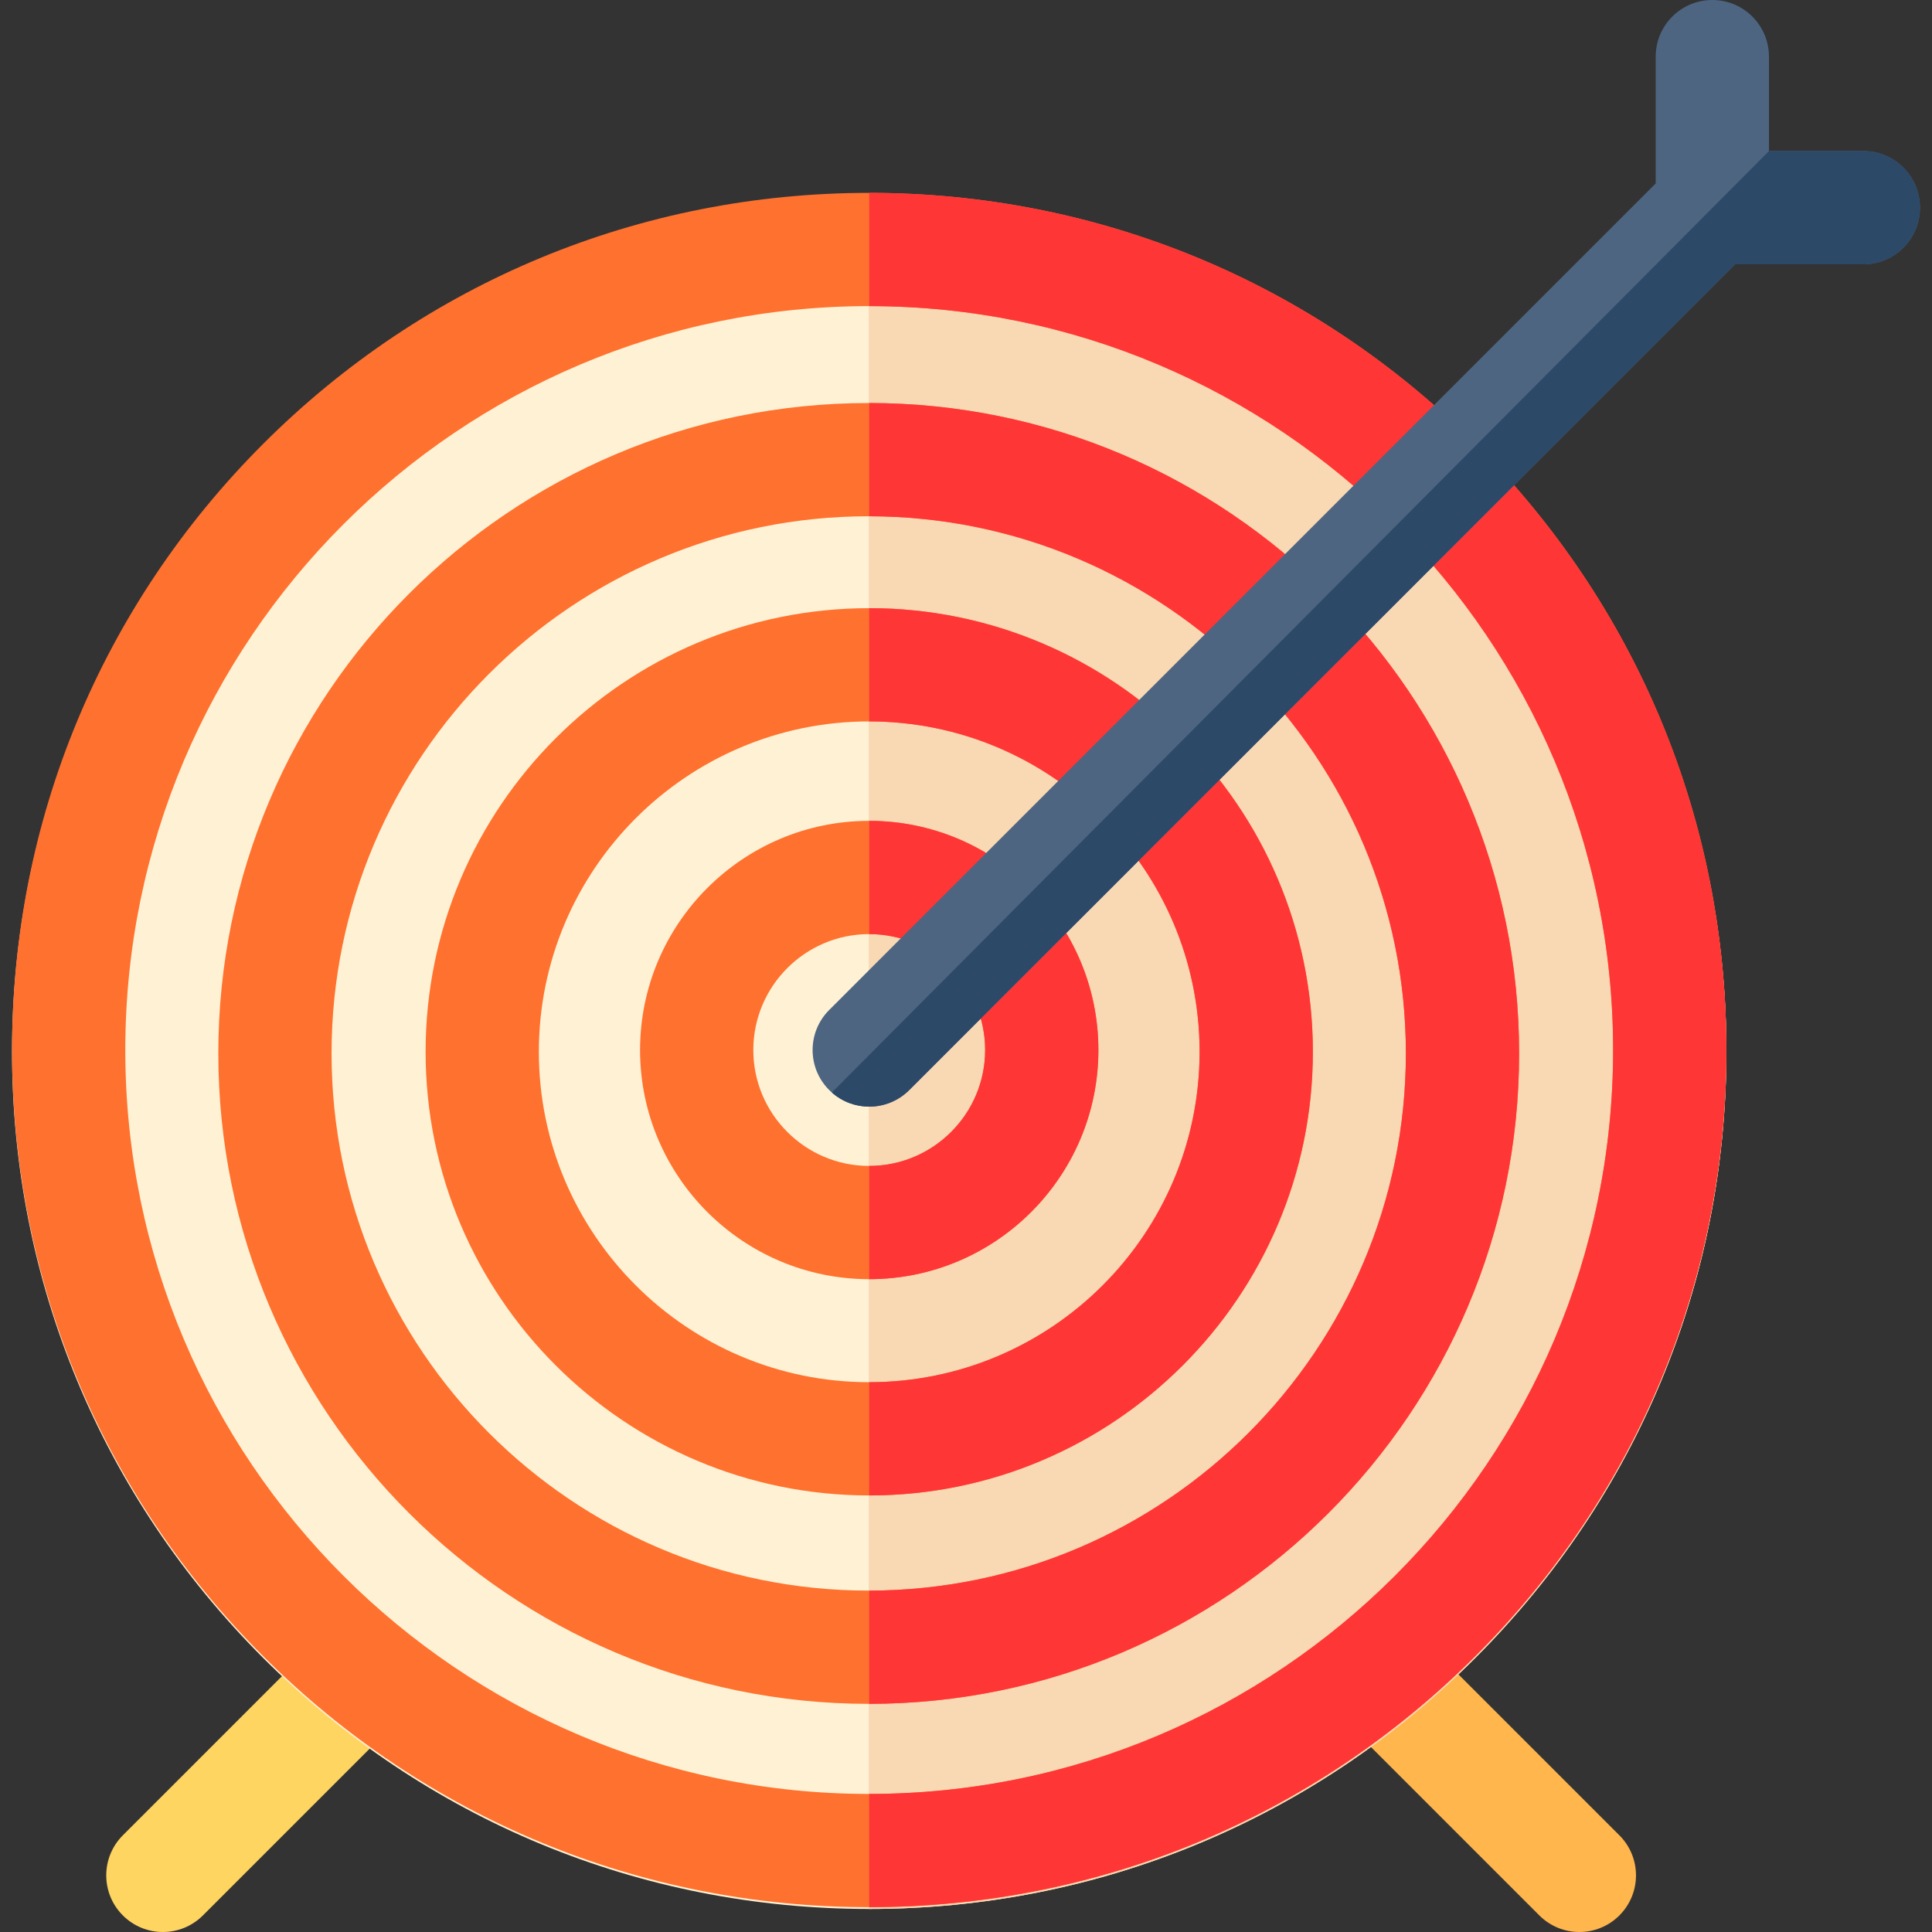 <?xml version="1.0" encoding="iso-8859-1"?>
<!-- Generator: Adobe Illustrator 19.0.0, SVG Export Plug-In . SVG Version: 6.00 Build 0)  -->
<svg version="1.1" id="Capa_1" xmlns="http://www.w3.org/2000/svg" xmlns:xlink="http://www.w3.org/1999/xlink" x="0px" y="0px"
	 viewBox="0 0 512 512" style="enable-background:new 0 0 512 512;" xml:space="preserve">
<rect x="0" y="0" width="512" height="512" fill="#333333" stroke="none"/>
<path style="fill:#FFD561;" d="M43.165,512c-3.841,0-7.681-1.466-10.611-4.396c-5.86-5.859-5.86-15.362,0-21.222l53.777-53.777
	c5.859-5.859,15.362-5.859,21.222,0c5.861,5.859,5.861,15.362,0,21.222l-53.777,53.777C50.847,510.535,47.006,512,43.165,512z"/>
<path style="fill:#FFB64C;" d="M418.548,512c-3.841,0-7.681-1.466-10.611-4.396l-53.777-53.777c-5.861-5.859-5.861-15.362,0-21.222
	c5.859-5.859,15.362-5.859,21.222,0l53.777,53.777c5.861,5.859,5.861,15.362,0,21.222C426.229,510.535,422.389,512,418.548,512z"/>
<path style="fill:#FFF2D4;" d="M457.506,278.739c0,60.676-23.63,117.72-66.528,160.628c-42.908,42.898-99.953,66.528-160.628,66.528
	h-0.13c-60.626-0.03-117.62-23.66-160.488-66.528C26.822,396.459,3.192,339.414,3.192,278.739s23.63-117.72,66.538-160.628
	c42.868-42.868,99.863-66.498,160.488-66.528h0.13c60.676,0,117.72,23.63,160.628,66.528
	C433.876,161.019,457.506,218.063,457.506,278.739z"/>
<path style="fill:#F9D8B4;" d="M457.506,278.739c0,60.676-23.63,117.72-66.528,160.628c-42.908,42.898-99.953,66.528-160.628,66.528
	h-0.13V51.582h0.13c60.676,0,117.72,23.63,160.628,66.528C433.876,161.019,457.506,218.063,457.506,278.739z"/>
<g>
	<path style="fill:#FF712F;" d="M390.977,117.64c-42.908-42.898-99.953-66.528-160.628-66.528s-117.72,23.63-160.618,66.528
		C26.822,160.548,3.192,217.593,3.192,278.268s23.63,117.72,66.538,160.618c42.898,42.908,99.943,66.538,160.618,66.538
		s117.72-23.63,160.628-66.538c42.898-42.898,66.528-99.943,66.528-160.618S433.876,160.548,390.977,117.64z M230.349,475.412
		c-108.706,0-197.144-88.438-197.144-197.144S121.643,81.125,230.349,81.125s197.144,88.438,197.144,197.144
		S339.055,475.412,230.349,475.412z"/>
	<path style="fill:#FF712F;" d="M230.349,106.805h-0.13c-95.04,0-172.363,77.323-172.363,172.363
		c0,95.05,77.323,172.373,172.363,172.373h0.13c94.98-0.07,172.233-77.363,172.233-172.373
		C402.582,184.168,325.33,106.876,230.349,106.805z M230.349,421.529h-0.13c-78.493,0-142.351-63.867-142.351-142.361
		s63.857-142.351,142.351-142.351h0.13c78.433,0.07,142.221,63.897,142.221,142.351S308.782,421.459,230.349,421.529z"/>
	<path style="fill:#FF712F;" d="M230.349,161.169c-64.828,0-117.56,52.742-117.56,117.57s52.732,117.57,117.56,117.57
		s117.57-52.742,117.57-117.57S295.177,161.169,230.349,161.169z M230.349,366.296c-48.281,0-87.547-39.277-87.547-87.557
		s39.267-87.557,87.547-87.557s87.557,39.277,87.557,87.557S278.63,366.296,230.349,366.296z"/>
	<path style="fill:#FF712F;" d="M230.349,217.533c-33.484,0-60.726,27.252-60.726,60.736s27.242,60.726,60.726,60.726
		c33.494,0,60.736-27.242,60.736-60.726S263.843,217.533,230.349,217.533z M230.349,308.982c-16.937,0-30.713-13.776-30.713-30.713
		s13.776-30.723,30.713-30.723s30.723,13.786,30.723,30.723S247.286,308.982,230.349,308.982z"/>
</g>
<g>
	<path style="fill:#FF3636;" d="M291.085,278.268c0,33.484-27.242,60.726-60.736,60.726v-30.013
		c16.937,0,30.723-13.776,30.723-30.713s-13.786-30.723-30.723-30.723v-30.013C263.843,217.533,291.085,244.784,291.085,278.268z"/>
	<path style="fill:#FF3636;" d="M347.919,278.739c0,64.828-52.742,117.57-117.57,117.57v-30.013
		c48.281,0,87.557-39.277,87.557-87.557s-39.277-87.557-87.557-87.557v-30.013C295.177,161.169,347.919,213.911,347.919,278.739z"/>
	<path style="fill:#FF3636;" d="M402.582,279.169c0,95.01-77.253,172.303-172.233,172.373v-30.013
		c78.433-0.07,142.221-63.907,142.221-142.361s-63.787-142.281-142.221-142.351v-30.013
		C325.33,106.876,402.582,184.168,402.582,279.169z"/>
	<path style="fill:#FF3636;" d="M457.506,278.268c0,60.676-23.63,117.72-66.528,160.618
		c-42.908,42.908-99.953,66.538-160.628,66.538v-30.013c108.706,0,197.144-88.438,197.144-197.144S339.055,81.125,230.349,81.125
		V51.112c60.676,0,117.72,23.63,160.628,66.528C433.876,160.548,457.506,217.593,457.506,278.268z"/>
</g>
<path style="fill:#4E6582;" d="M508.808,55.033c0,8.284-6.713,15.006-15.006,15.006h-34.004L240.964,288.873
	c-2.931,2.931-6.773,4.402-10.615,4.402c-3.541,0-7.083-1.251-9.904-3.752c-0.24-0.21-0.47-0.42-0.7-0.65
	c-5.863-5.853-5.863-15.357,0-21.219L438.778,48.621V15.006C438.778,6.723,445.491,0,453.784,0c8.284,0,15.006,6.723,15.006,15.006
	v25.021h25.011C502.095,40.027,508.808,46.74,508.808,55.033z"/>
<path style="fill:#2D4968;" d="M508.808,55.033c0,8.284-6.713,15.006-15.006,15.006h-34.004L240.964,288.873
	c-2.931,2.931-6.773,4.402-10.615,4.402c-3.541,0-7.083-1.251-9.904-3.752L468.791,40.027h25.011
	C502.095,40.027,508.808,46.74,508.808,55.033z"/>
<g>
</g>
<g>
</g>
<g>
</g>
<g>
</g>
<g>
</g>
<g>
</g>
<g>
</g>
<g>
</g>
<g>
</g>
<g>
</g>
<g>
</g>
<g>
</g>
<g>
</g>
<g>
</g>
<g>
</g>
</svg>

